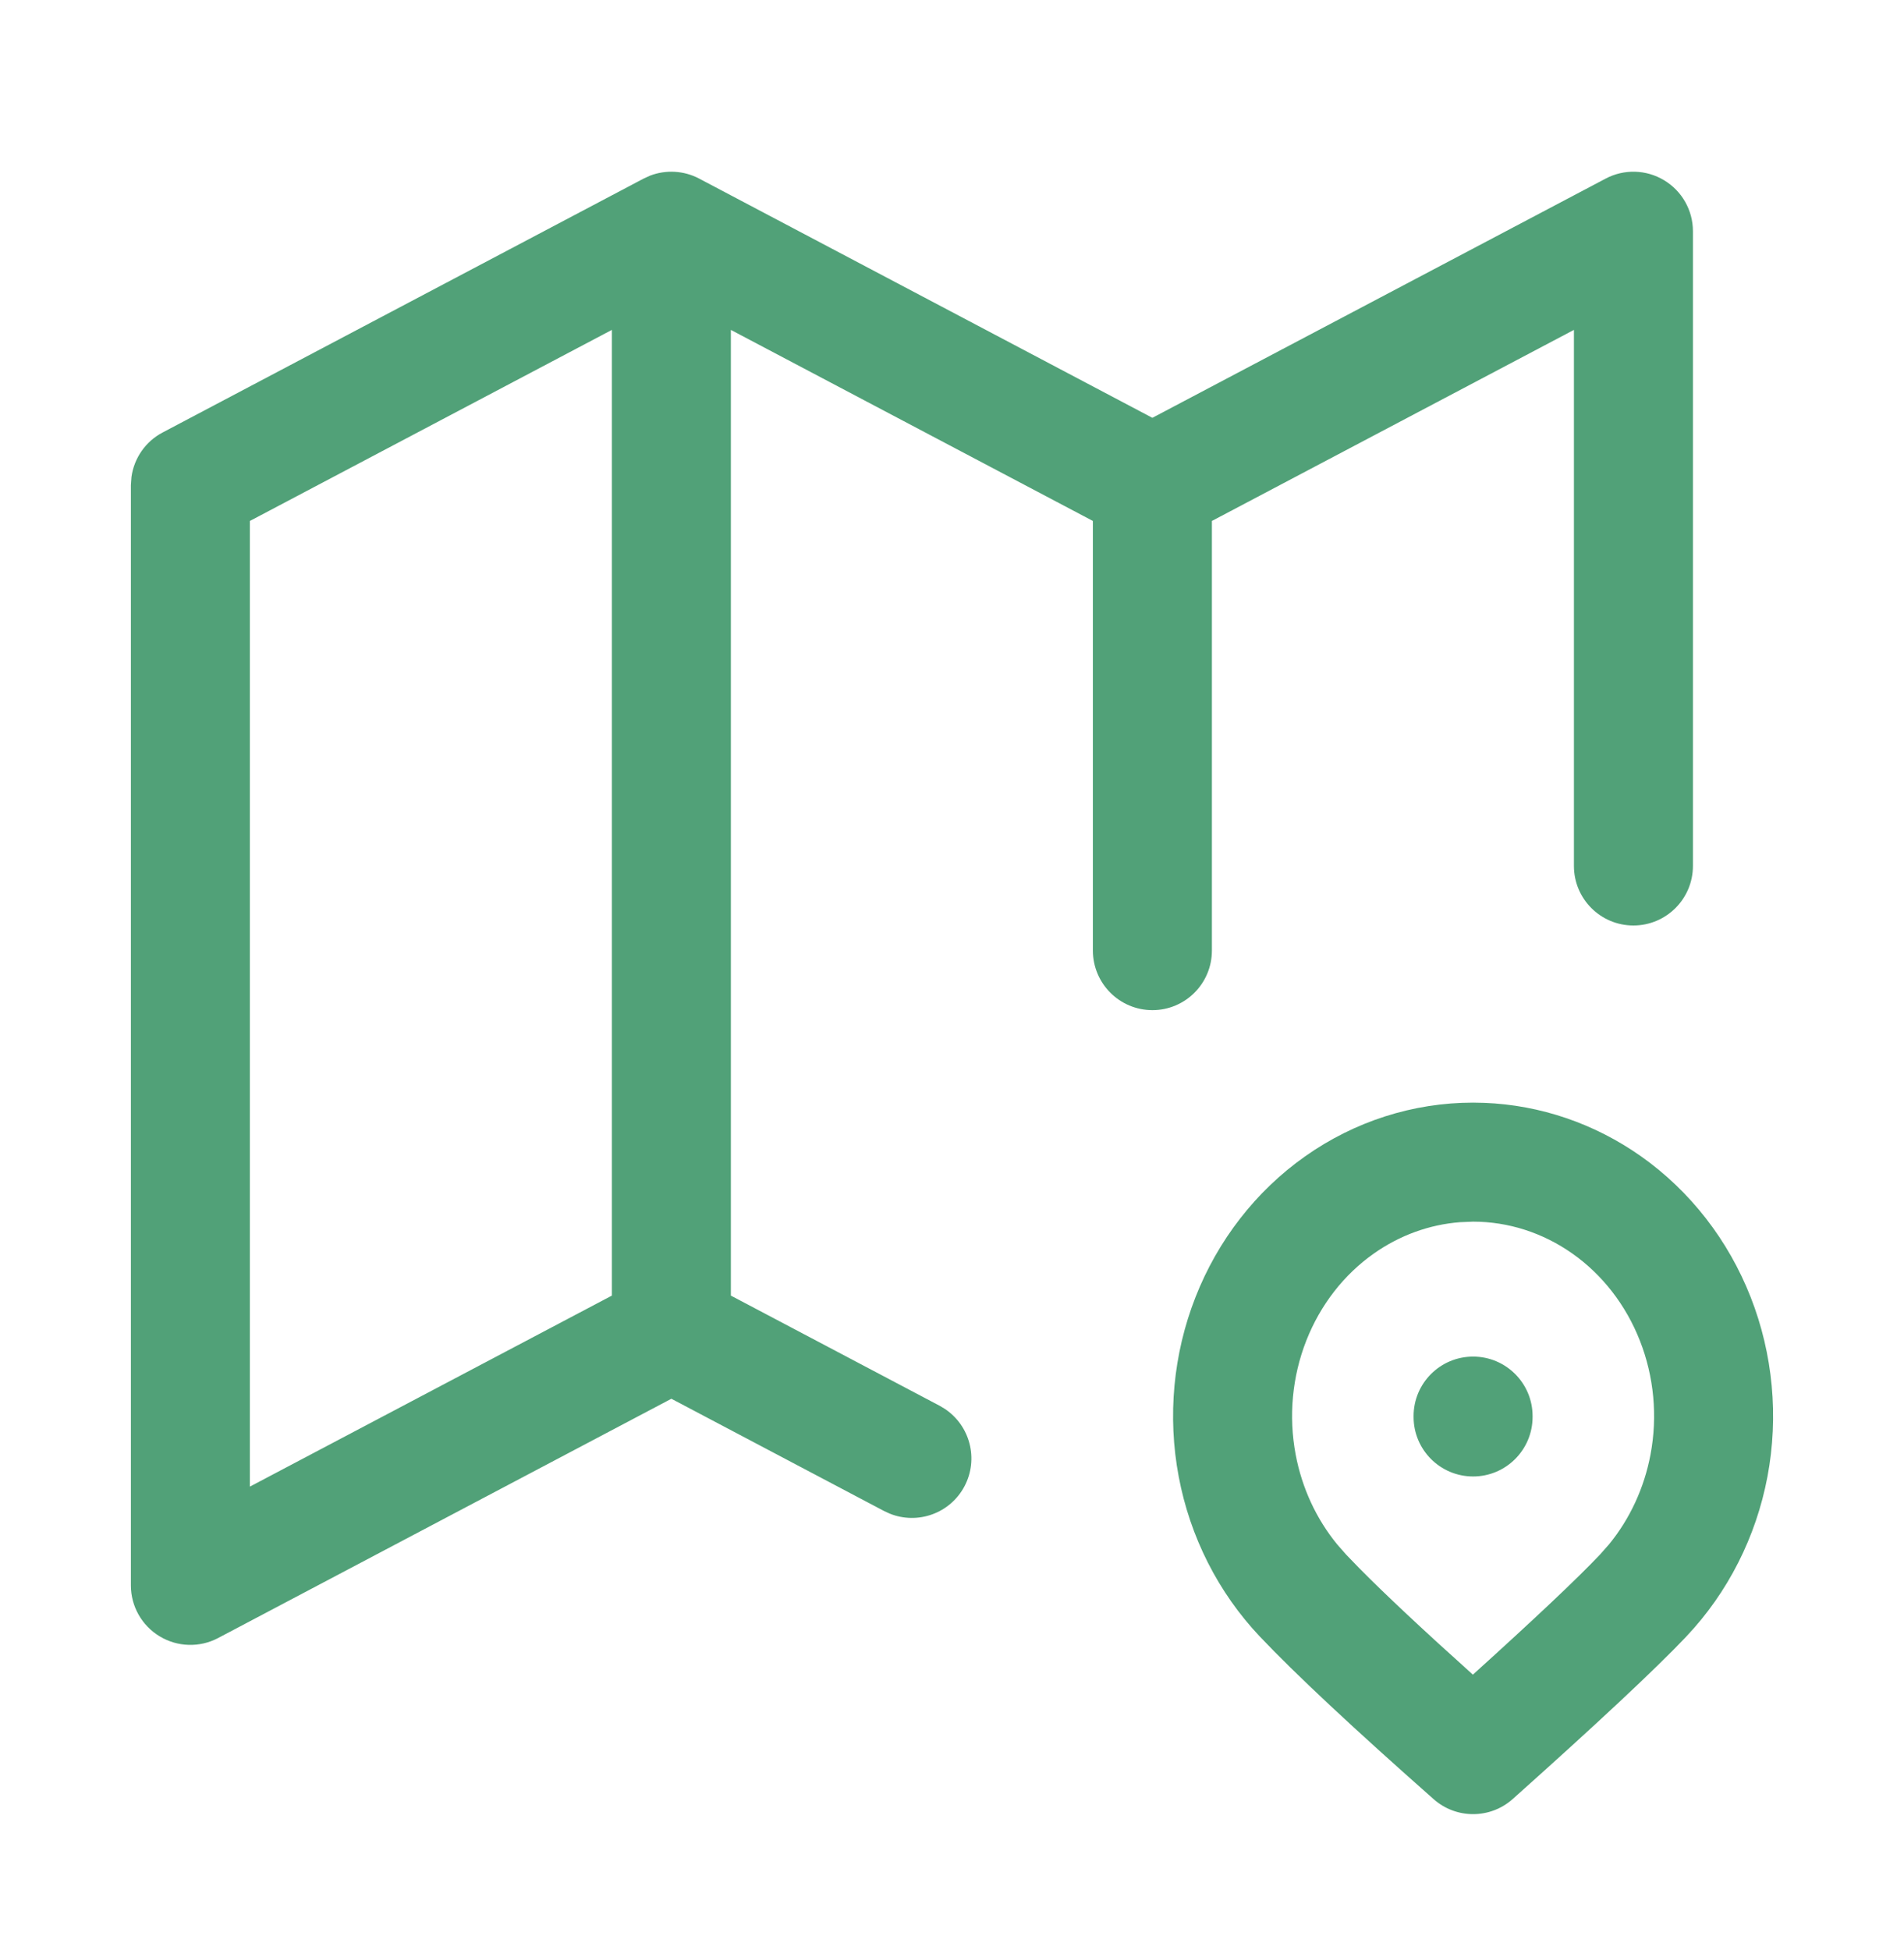 <svg width="42" height="43" viewBox="0 0 42 43" fill="none" xmlns="http://www.w3.org/2000/svg">
<path d="M32.742 24.324C33.98 24.372 35.177 24.782 36.199 25.503C37.287 26.271 38.126 27.355 38.618 28.61C39.11 29.864 39.238 31.241 38.988 32.568C38.737 33.895 38.117 35.123 37.198 36.094L37.199 36.094C36.514 36.816 35.225 38.02 33.369 39.678C32.873 40.121 32.124 40.123 31.625 39.682C29.861 38.123 28.572 36.921 27.79 36.094C26.871 35.123 26.251 33.895 26.001 32.568C25.751 31.241 25.879 29.864 26.371 28.61C26.863 27.355 27.702 26.271 28.79 25.503C29.88 24.734 31.169 24.319 32.495 24.319L32.742 24.324ZM32.205 26.956C31.532 27.008 30.877 27.244 30.304 27.648C29.647 28.111 29.126 28.777 28.815 29.569C28.504 30.361 28.422 31.236 28.581 32.082C28.72 32.821 29.038 33.501 29.493 34.058L29.696 34.289L29.697 34.29L29.982 34.585C30.56 35.17 31.393 35.95 32.49 36.935C33.865 35.692 34.793 34.816 35.292 34.289L35.496 34.058C35.951 33.501 36.269 32.821 36.408 32.082C36.568 31.236 36.485 30.361 36.174 29.569C35.863 28.777 35.342 28.111 34.685 27.648C34.03 27.186 33.268 26.944 32.495 26.944L32.205 26.956ZM5.512 11.49V32.788L13.497 28.575V7.276L5.512 11.49ZM31.182 31.251V31.232C31.182 30.508 31.77 29.92 32.495 29.92C33.219 29.92 33.807 30.508 33.807 31.232V31.251C33.807 31.976 33.219 32.564 32.495 32.564C31.77 32.564 31.182 31.976 31.182 31.251ZM34.719 19.099V7.276L26.733 11.49V20.966C26.733 21.691 26.146 22.279 25.421 22.279C24.696 22.279 24.109 21.691 24.108 20.966V11.49L16.122 7.276V28.575L20.728 31.005L20.843 31.074C21.397 31.443 21.593 32.178 21.276 32.779C20.959 33.38 20.241 33.633 19.625 33.383L19.503 33.327L14.81 30.85L4.812 36.127C4.406 36.342 3.916 36.328 3.522 36.09C3.128 35.853 2.887 35.426 2.887 34.967V10.7L2.9 10.52C2.957 10.105 3.21 9.737 3.587 9.539L14.197 3.939L14.344 3.872C14.694 3.74 15.087 3.762 15.423 3.939L25.42 9.215L35.419 3.939C35.825 3.724 36.315 3.738 36.709 3.976C37.103 4.213 37.344 4.639 37.344 5.099V19.099C37.344 19.824 36.756 20.412 36.031 20.412C35.306 20.412 34.719 19.824 34.719 19.099Z" fill="#51A178"/>
</svg>
